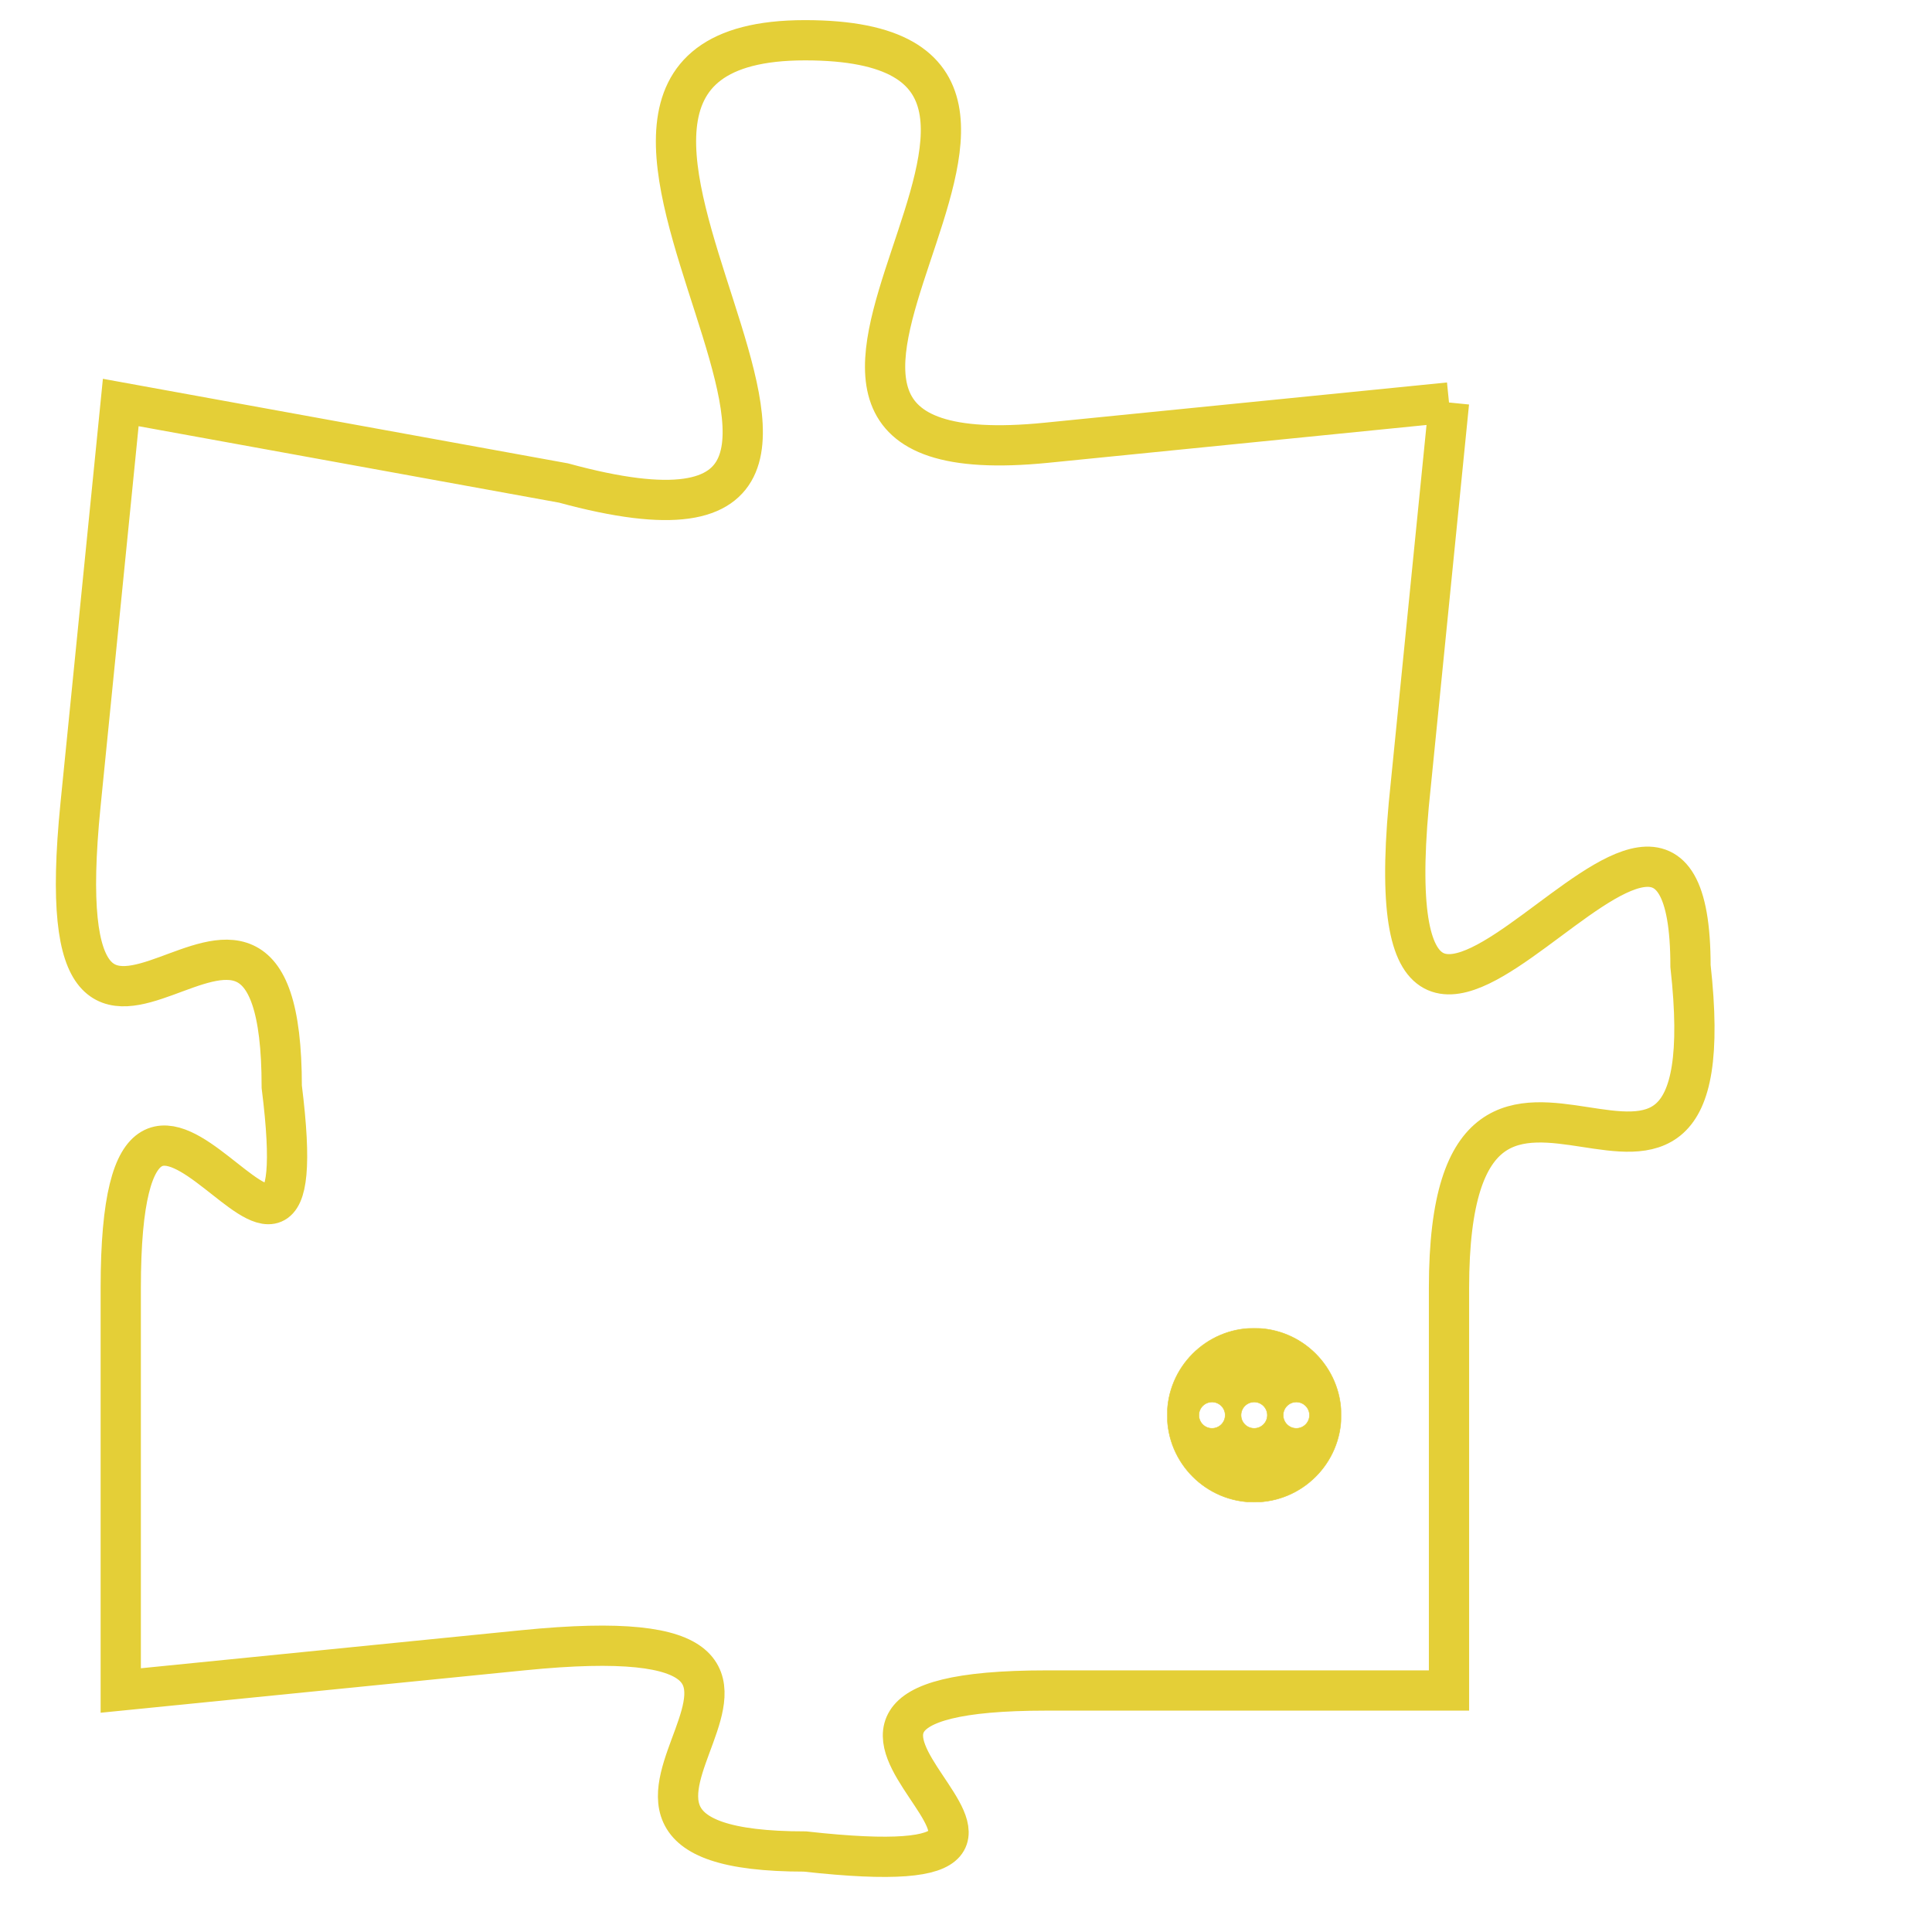 <svg version="1.1" xmlns="http://www.w3.org/2000/svg" xmlns:xlink="http://www.w3.org/1999/xlink" fill="transparent" x="0" y="0" width="350" height="350" preserveAspectRatio="xMinYMin slice"><style type="text/css">.links{fill:transparent;stroke: #E4CF37;}.links:hover{fill:#63D272; opacity:0.4;}</style><defs><g id="allt"><path id="t9589" d="M3300,2336 L3290,2337 C3280,2338 3293,2327 3284,2327 C3275,2327 3289,2341 3278,2338 L3267,2336 3267,2336 L3266,2346 C3265,2356 3271,2345 3271,2353 C3272,2361 3267,2349 3267,2358 L3267,2368 3267,2368 L3277,2367 C3287,2366 3276,2372 3284,2372 C3293,2373 3281,2368 3290,2368 L3300,2368 3300,2368 L3300,2358 C3300,2349 3307,2359 3306,2350 C3306,2342 3298,2357 3299,2346 L3300,2336"/></g><clipPath id="c" clipRule="evenodd" fill="transparent"><use href="#t9589"/></clipPath></defs><svg viewBox="3264 2326 44 48" preserveAspectRatio="xMinYMin meet"><svg width="4380" height="2430"><g><image crossorigin="anonymous" x="0" y="0" href="https://nftpuzzle.license-token.com/assets/completepuzzle.svg" width="100%" height="100%" /><g class="links"><use href="#t9589"/></g></g></svg><svg x="3293" y="2359" height="9%" width="9%" viewBox="0 0 330 330"><g><a xlink:href="https://nftpuzzle.license-token.com/" class="links"><title>See the most innovative NFT based token software licensing project</title><path fill="#E4CF37" id="more" d="M165,0C74.019,0,0,74.019,0,165s74.019,165,165,165s165-74.019,165-165S255.981,0,165,0z M85,190 c-13.785,0-25-11.215-25-25s11.215-25,25-25s25,11.215,25,25S98.785,190,85,190z M165,190c-13.785,0-25-11.215-25-25 s11.215-25,25-25s25,11.215,25,25S178.785,190,165,190z M245,190c-13.785,0-25-11.215-25-25s11.215-25,25-25 c13.785,0,25,11.215,25,25S258.785,190,245,190z"></path></a></g></svg></svg></svg>
